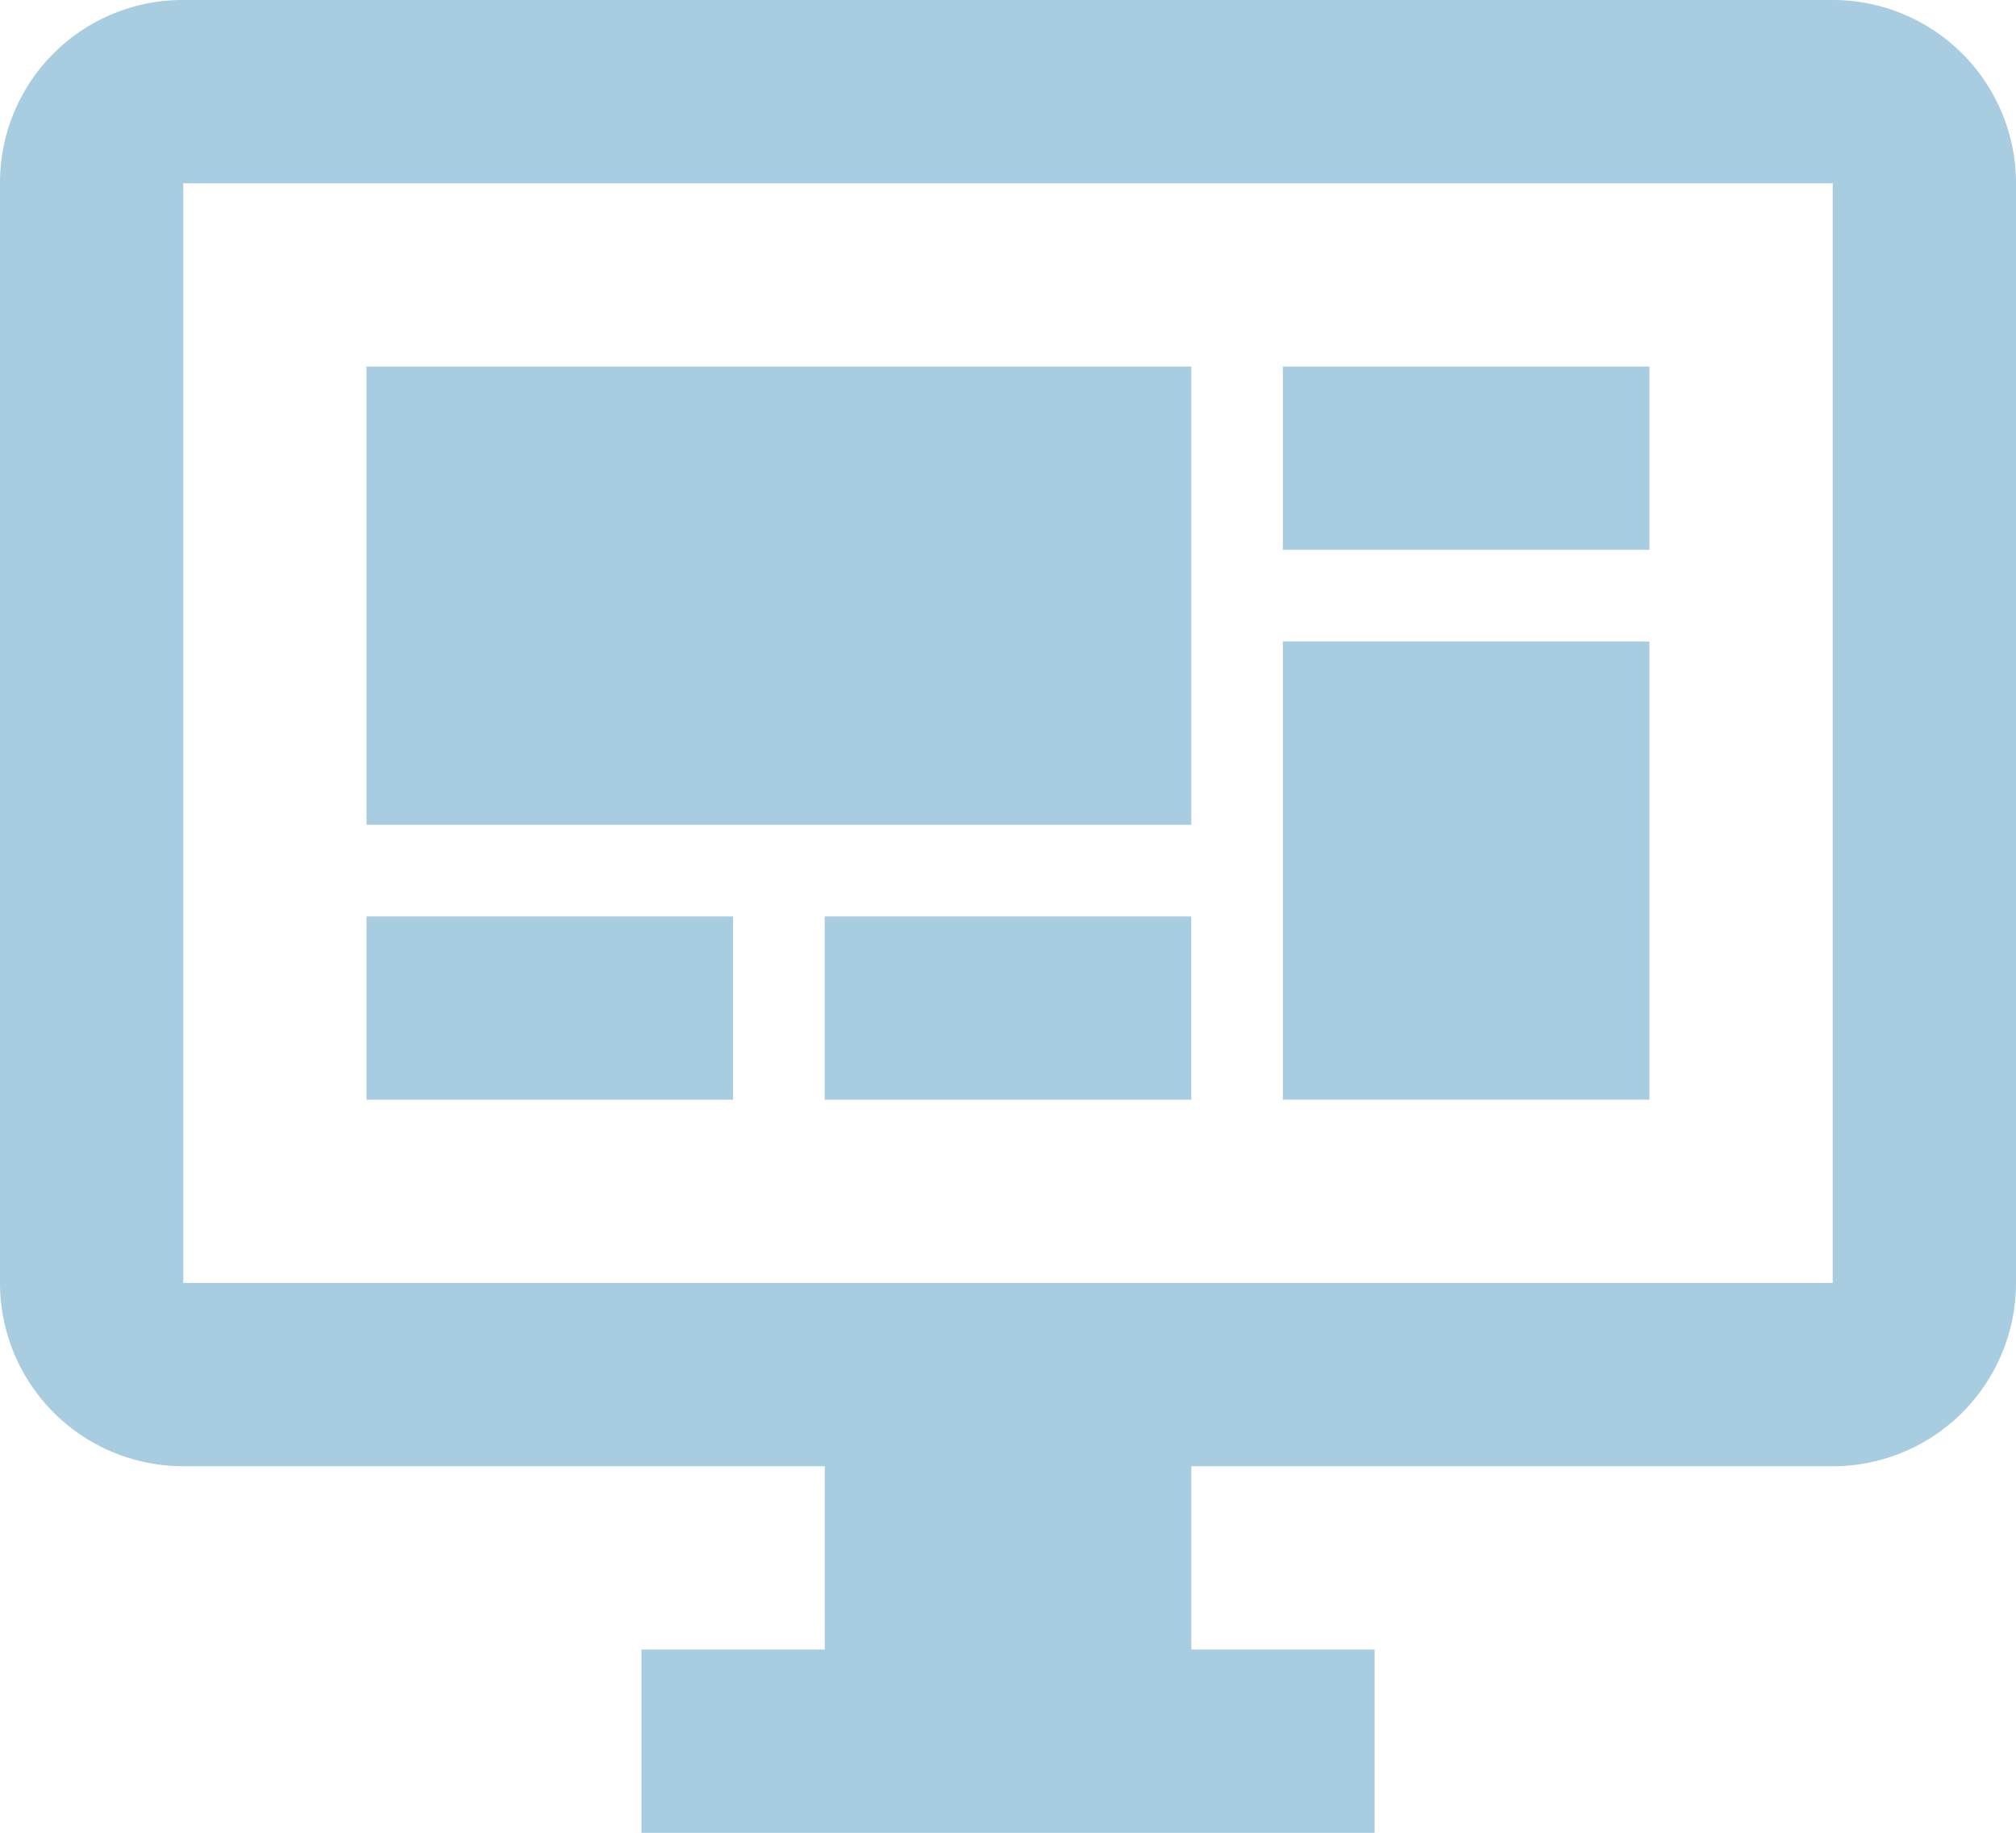 <svg xmlns="http://www.w3.org/2000/svg" width="36" height="32.727" viewBox="0 0 36 32.727">
  <path id="MdiMonitorDashboard" d="M33.727,24.909V5.273H4.273V24.909H33.727M33.727,2A3.273,3.273,0,0,1,37,5.273V24.909a3.273,3.273,0,0,1-3.273,3.273H22.273v3.273h3.273v3.273H12.455V31.455h3.273V28.182H4.273A3.273,3.273,0,0,1,1,24.909V5.273A3.261,3.261,0,0,1,4.273,2H33.727M7.545,8.545H22.273v8.182H7.545V8.545m16.364,0h6.545v3.273H23.909V8.545m6.545,4.909v8.182H23.909V13.455h6.545M7.545,18.364h6.545v3.273H7.545V18.364m8.182,0h6.545v3.273H15.727Z" transform="translate(-1 -2)" fill="#a8cce0"/>
</svg>
